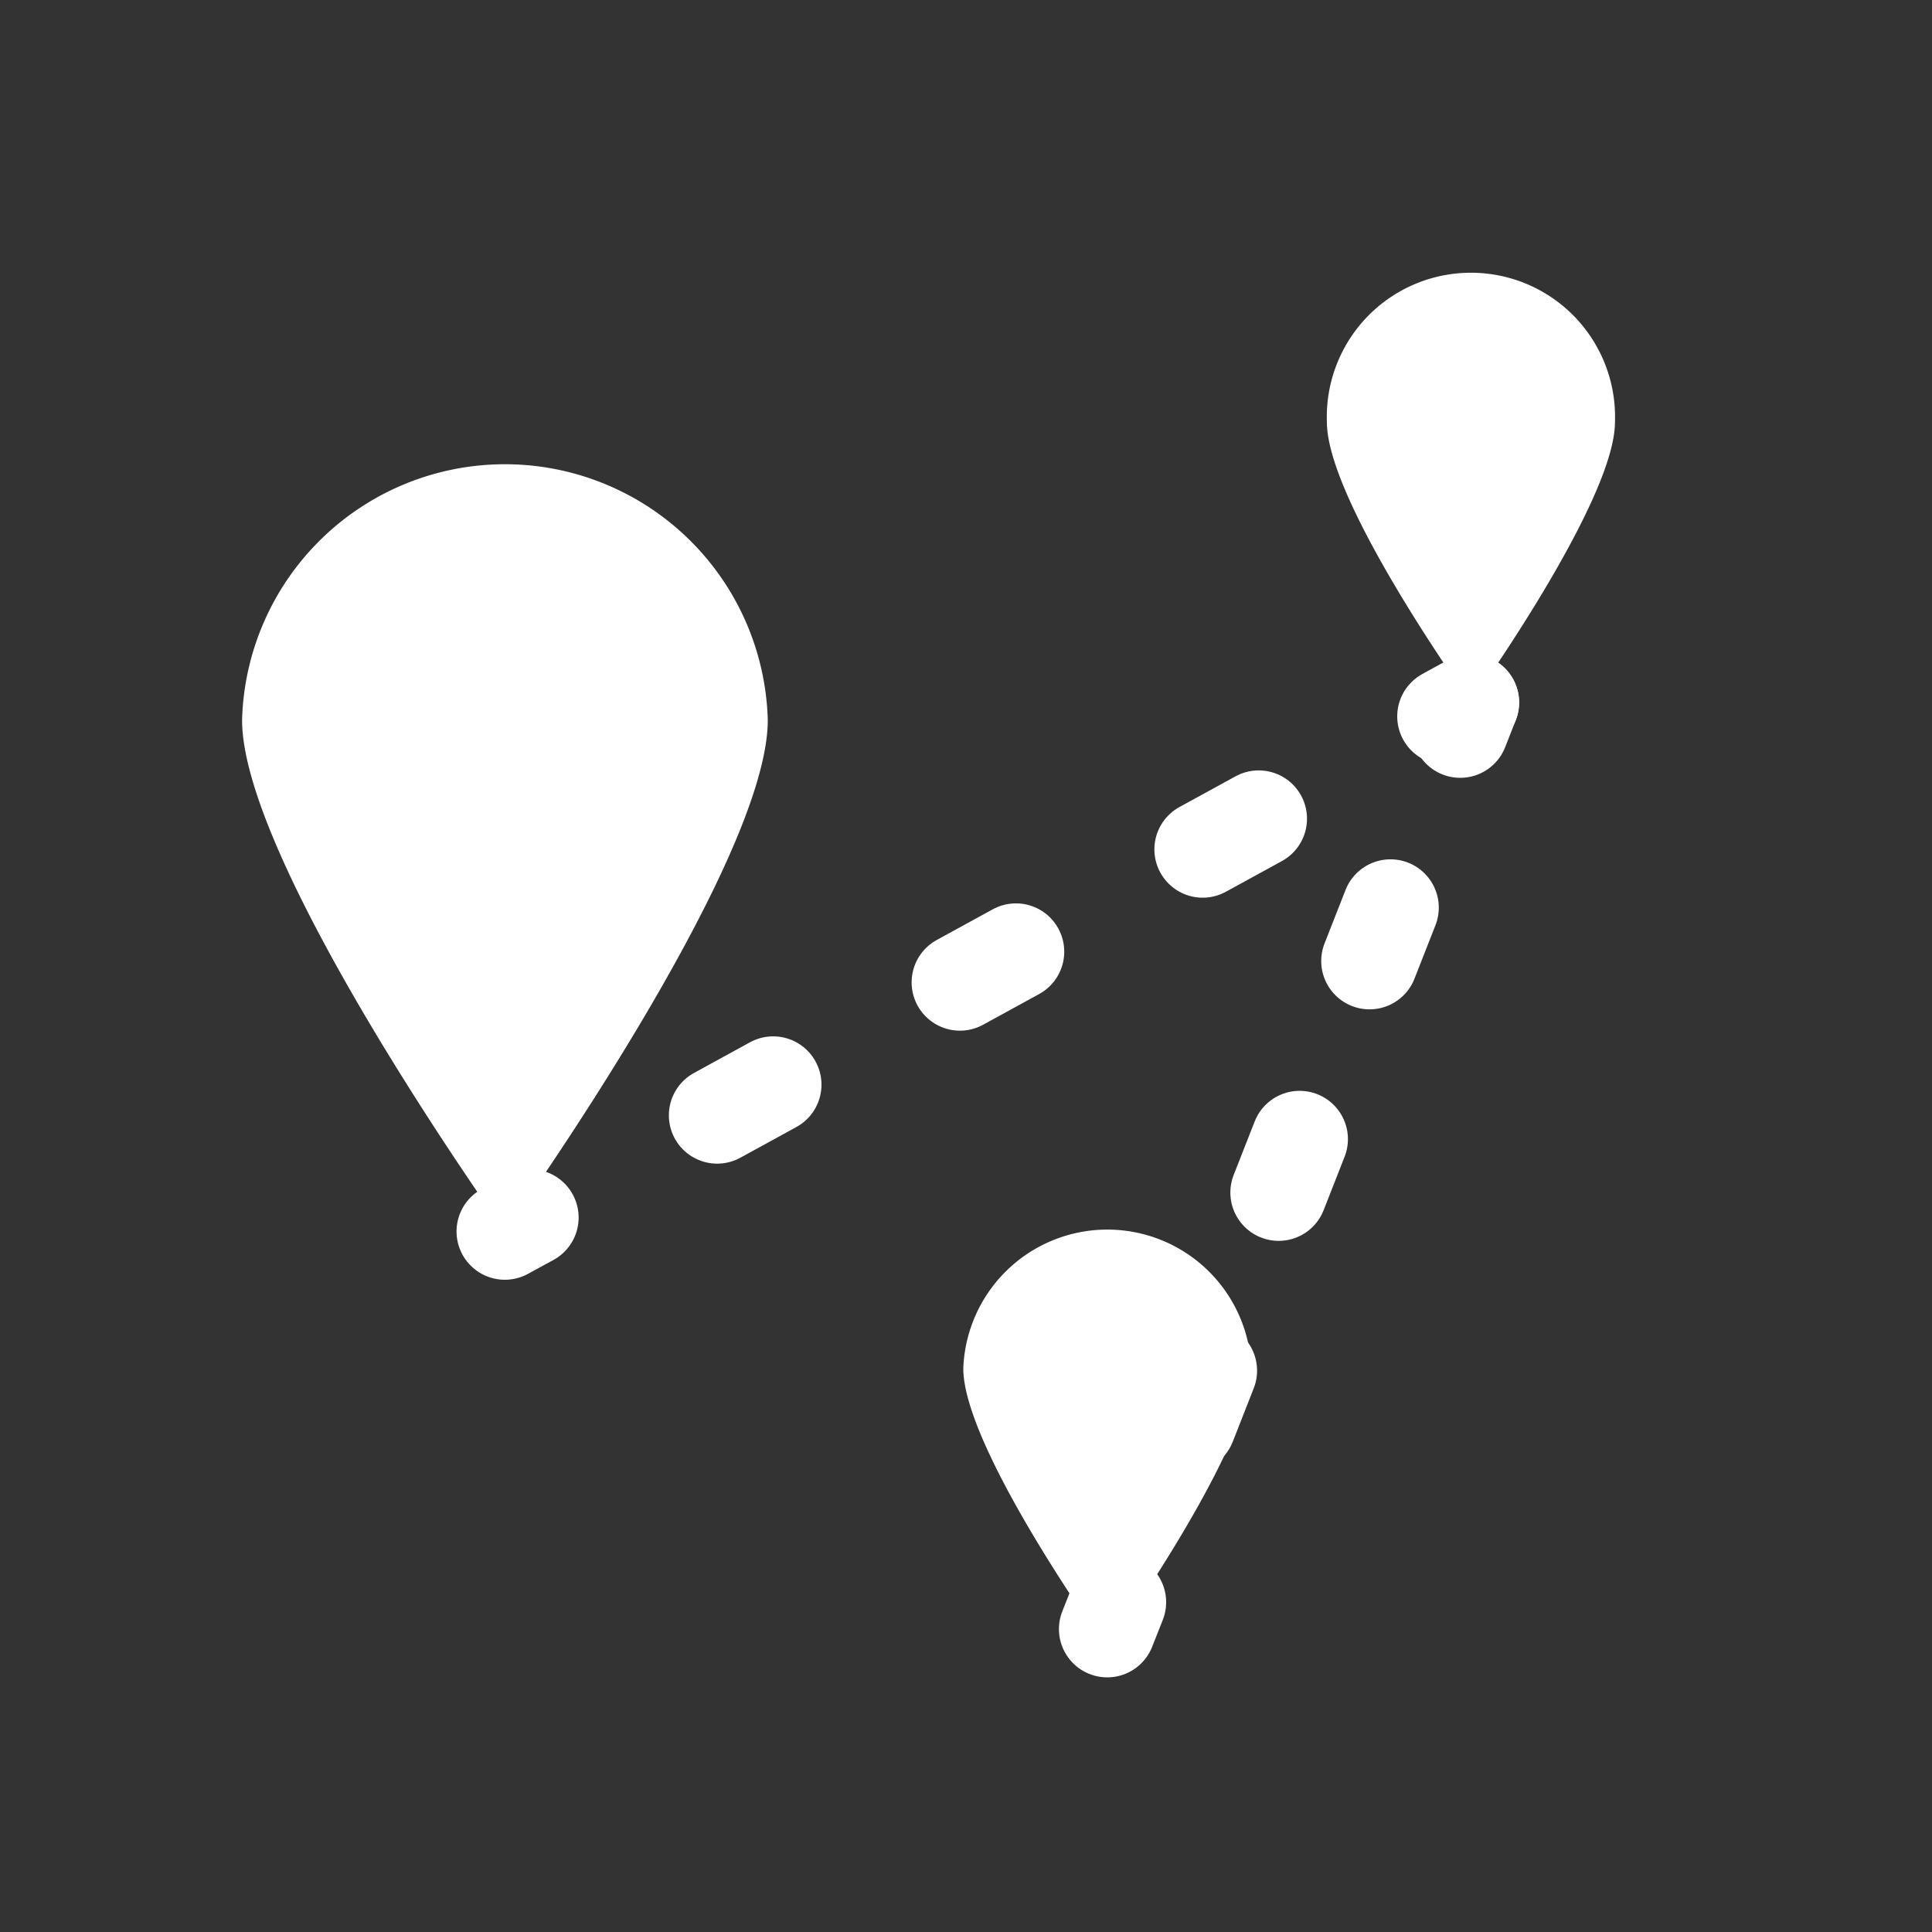 <svg id="icons" xmlns="http://www.w3.org/2000/svg" viewBox="0 0 100 100"><rect x="0" y="0" width="100" height="100" fill="#333333" stroke="none"/><path d="M39.74,37.27c0,7.51-13.61,26.47-13.61,26.47s-13.6-19-13.6-26.47a13.61,13.61,0,0,1,27.21,0Z" style="fill:#fff"/><path d="M64.77,70.83c0,4.12-7.46,14.51-7.46,14.51S49.86,75,49.86,70.83a7.46,7.46,0,0,1,14.91,0Z" style="fill:#fff"/><path d="M83.59,21.85c0,4.12-7.46,14.51-7.46,14.51S68.68,26,68.68,21.85a7.46,7.46,0,1,1,14.91,0Z" style="fill:#fff"/><line x1="26.13" y1="63.74" x2="27.45" y2="63.02" style="fill:none;stroke:#fff;stroke-linecap:round;stroke-linejoin:round;stroke-width:5px"/><line x1="37.12" y1="57.73" x2="69.98" y2="39.73" style="fill:none;stroke:#fff;stroke-linecap:round;stroke-linejoin:round;stroke-width:5px;stroke-dasharray:3.306,11.021"/><line x1="74.82" y1="37.08" x2="76.13" y2="36.36" style="fill:none;stroke:#fff;stroke-linecap:round;stroke-linejoin:round;stroke-width:5px"/><line x1="57.31" y1="84.32" x2="57.86" y2="82.93" style="fill:none;stroke:#fff;stroke-linecap:round;stroke-linejoin:round;stroke-width:5px"/><line x1="61.48" y1="73.71" x2="73.78" y2="42.37" style="fill:none;stroke:#fff;stroke-linecap:round;stroke-linejoin:round;stroke-width:5px;stroke-dasharray:2.971,9.902"/><line x1="75.58" y1="37.76" x2="76.13" y2="36.36" style="fill:none;stroke:#fff;stroke-linecap:round;stroke-linejoin:round;stroke-width:5px"/></svg>